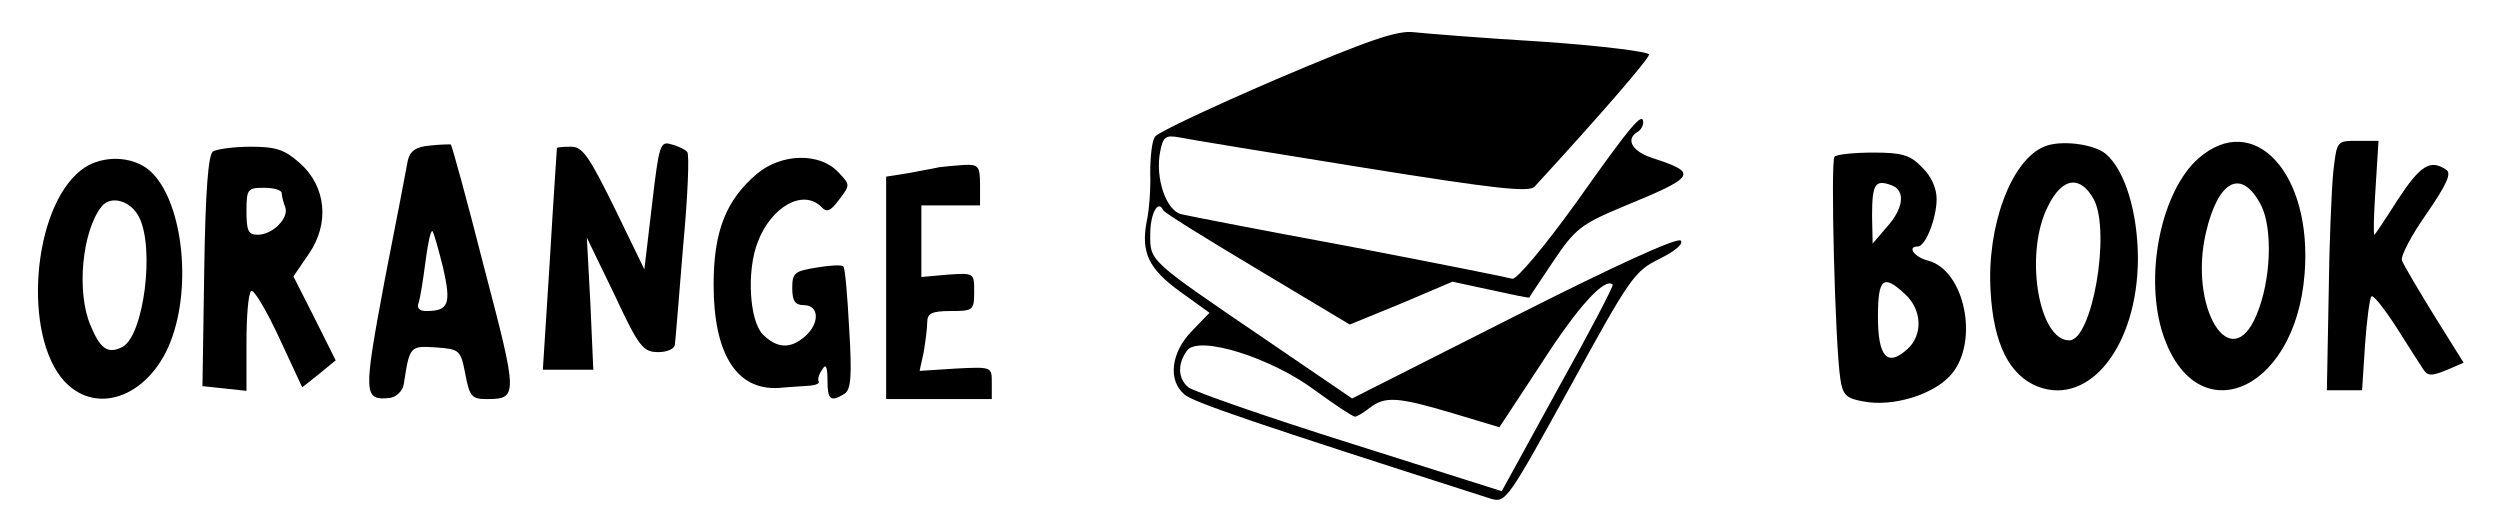 <?xml version="1.0" standalone="no"?>
<!DOCTYPE svg PUBLIC "-//W3C//DTD SVG 20010904//EN"
 "http://www.w3.org/TR/2001/REC-SVG-20010904/DTD/svg10.dtd">
<svg version="1.0" xmlns="http://www.w3.org/2000/svg"
 width="426pt" height="89pt" viewBox="0 0 426 89"
 preserveAspectRatio="xMidYMid meet">

<g transform="translate(0,89) scale(0.1,-0.1)"
fill="currentColor" stroke="none">
<path d="M2175 755 c-109 -47 -203 -91 -207 -98 -5 -7 -8 -34 -8 -62 1 -27 -2
-65 -6 -82 -10 -53 3 -81 57 -120 l50 -36 -30 -31 c-36 -37 -41 -84 -13 -108
14 -13 123 -50 523 -178 25 -7 28 -2 134 190 103 188 110 198 153 219 28 14
41 26 36 31 -6 6 -115 -44 -285 -130 l-275 -139 -154 105 c-194 132 -190 129
-190 175 0 34 13 60 22 41 1 -4 74 -49 161 -101 l157 -94 88 36 87 37 65 -14
c36 -8 65 -14 66 -13 0 1 19 29 41 62 37 55 47 63 119 93 124 51 128 57 52 82
-36 11 -49 32 -28 45 6 3 10 11 10 16 0 20 -20 -3 -114 -136 -54 -75 -102
-132 -109 -130 -6 2 -131 27 -277 55 -146 27 -275 52 -287 55 -26 6 -45 62
-36 107 5 25 9 28 32 24 14 -3 154 -26 310 -51 230 -37 287 -43 296 -33 113
123 195 218 195 225 0 5 -82 15 -182 22 -101 6 -199 14 -218 16 -28 4 -77 -13
-235 -80z m480 -527 l-96 -175 -259 82 c-143 45 -266 88 -275 95 -18 15 -19
40 -2 63 20 26 143 -12 219 -69 33 -24 63 -44 67 -44 3 0 15 7 25 15 26 20 47
19 141 -9 l80 -24 73 111 c61 95 107 145 120 132 2 -2 -40 -82 -93 -177z"/>
<path d="M733 642 c-24 -2 -34 -9 -38 -25 -2 -12 -20 -105 -40 -207 -36 -193
-36 -203 10 -198 11 2 21 12 23 23 10 65 10 66 55 63 40 -3 42 -4 50 -46 7
-37 11 -42 35 -42 55 0 55 3 -3 224 -29 114 -55 209 -57 210 -2 0 -18 0 -35
-2z m22 -208 c14 -62 10 -74 -29 -74 -11 0 -16 5 -13 13 3 8 8 40 12 71 4 31
9 55 12 52 2 -2 10 -30 18 -62z"/>
<path d="M1111 541 l-13 -110 -51 105 c-43 87 -54 104 -74 104 -13 0 -23 -1
-24 -2 0 -2 -6 -87 -12 -190 l-12 -188 43 0 43 0 -5 113 -6 112 47 -97 c42
-90 49 -98 75 -98 15 0 28 6 28 13 1 6 7 82 14 167 8 85 11 158 7 161 -3 4
-15 10 -27 13 -19 6 -21 0 -33 -103z"/>
<path d="M3483 640 c-56 -23 -98 -136 -91 -247 5 -89 32 -143 81 -162 88 -33
169 70 170 217 0 80 -22 152 -55 180 -21 17 -78 24 -105 12z m85 -90 c29 -56
-3 -240 -42 -240 -53 0 -77 150 -36 229 24 49 55 53 78 11z"/>
<path d="M3746 620 c-62 -55 -91 -192 -63 -291 53 -180 228 -112 244 94 14
171 -86 280 -181 197z m107 -80 c20 -40 17 -128 -8 -187 -44 -105 -116 13 -86
141 21 90 61 110 94 46z"/>
<path d="M3976 598 c-3 -29 -7 -125 -8 -213 l-3 -160 30 0 30 0 5 77 c3 43 8
80 11 83 3 3 22 -21 42 -52 20 -32 41 -64 46 -72 8 -12 14 -12 39 -2 l30 13
-50 80 c-27 44 -52 86 -55 94 -3 7 16 43 42 80 35 51 43 69 33 75 -27 18 -44
7 -82 -51 -21 -33 -39 -60 -40 -60 -2 0 -1 36 2 80 l5 80 -36 0 c-35 0 -35 0
-41 -52z"/>
<path d="M363 632 c-8 -5 -13 -66 -15 -204 l-3 -196 38 -4 37 -4 0 82 c0 44 3
84 8 88 4 4 25 -31 47 -78 l40 -86 29 23 28 23 -36 72 -36 71 26 38 c36 52 30
115 -15 155 -26 23 -40 28 -84 28 -28 0 -57 -4 -64 -8z m117 -71 c0 -5 3 -16
6 -24 7 -18 -21 -47 -47 -47 -16 0 -19 7 -19 40 0 38 2 40 30 40 17 0 30 -4
30 -9z"/>
<path d="M3126 623 c-7 -7 1 -322 10 -379 4 -27 10 -33 39 -38 51 -10 121 12
150 46 48 56 23 178 -40 194 -23 6 -36 24 -17 24 13 0 32 48 32 81 0 18 -9 39
-25 54 -20 21 -34 25 -83 25 -32 0 -62 -3 -66 -7z m98 -49 c23 -9 20 -39 -9
-71 l-24 -28 -1 46 c0 56 5 64 34 53z m23 -186 c28 -26 30 -69 3 -93 -34 -31
-50 -13 -50 55 0 66 9 74 47 38z"/>
<path d="M138 600 c-83 -65 -100 -282 -28 -360 57 -61 150 -23 184 77 35 102
12 247 -45 287 -32 22 -81 20 -111 -4z m99 -80 c27 -53 8 -201 -28 -221 -25
-13 -38 -4 -55 37 -24 57 -14 160 19 202 16 20 50 10 64 -18z"/>
<path d="M1290 594 c-53 -45 -74 -98 -74 -189 0 -118 39 -181 112 -176 20 2
45 3 54 4 9 1 15 4 13 7 -2 3 0 12 6 20 6 11 9 6 9 -17 0 -34 5 -39 29 -24 11
7 13 30 8 111 -3 56 -7 104 -10 106 -2 3 -23 2 -46 -2 -37 -6 -41 -9 -41 -35
0 -22 5 -29 20 -29 26 0 27 -31 2 -53 -25 -22 -48 -21 -72 3 -23 23 -28 108
-9 157 23 61 77 91 108 61 10 -11 16 -8 31 12 19 25 19 25 -2 47 -31 33 -96
32 -138 -3z"/>
<path d="M1600 605 c-8 -2 -32 -6 -52 -10 l-38 -6 0 -189 0 -190 90 0 90 0 0
28 c0 27 0 27 -61 24 l-62 -4 7 32 c3 18 6 41 6 51 0 15 8 19 40 19 38 0 40 1
40 33 0 32 0 32 -45 29 l-45 -4 0 61 0 61 50 0 50 0 0 35 c0 32 -3 35 -27 34
-16 -1 -35 -3 -43 -4z"/>
</g>
</svg>
